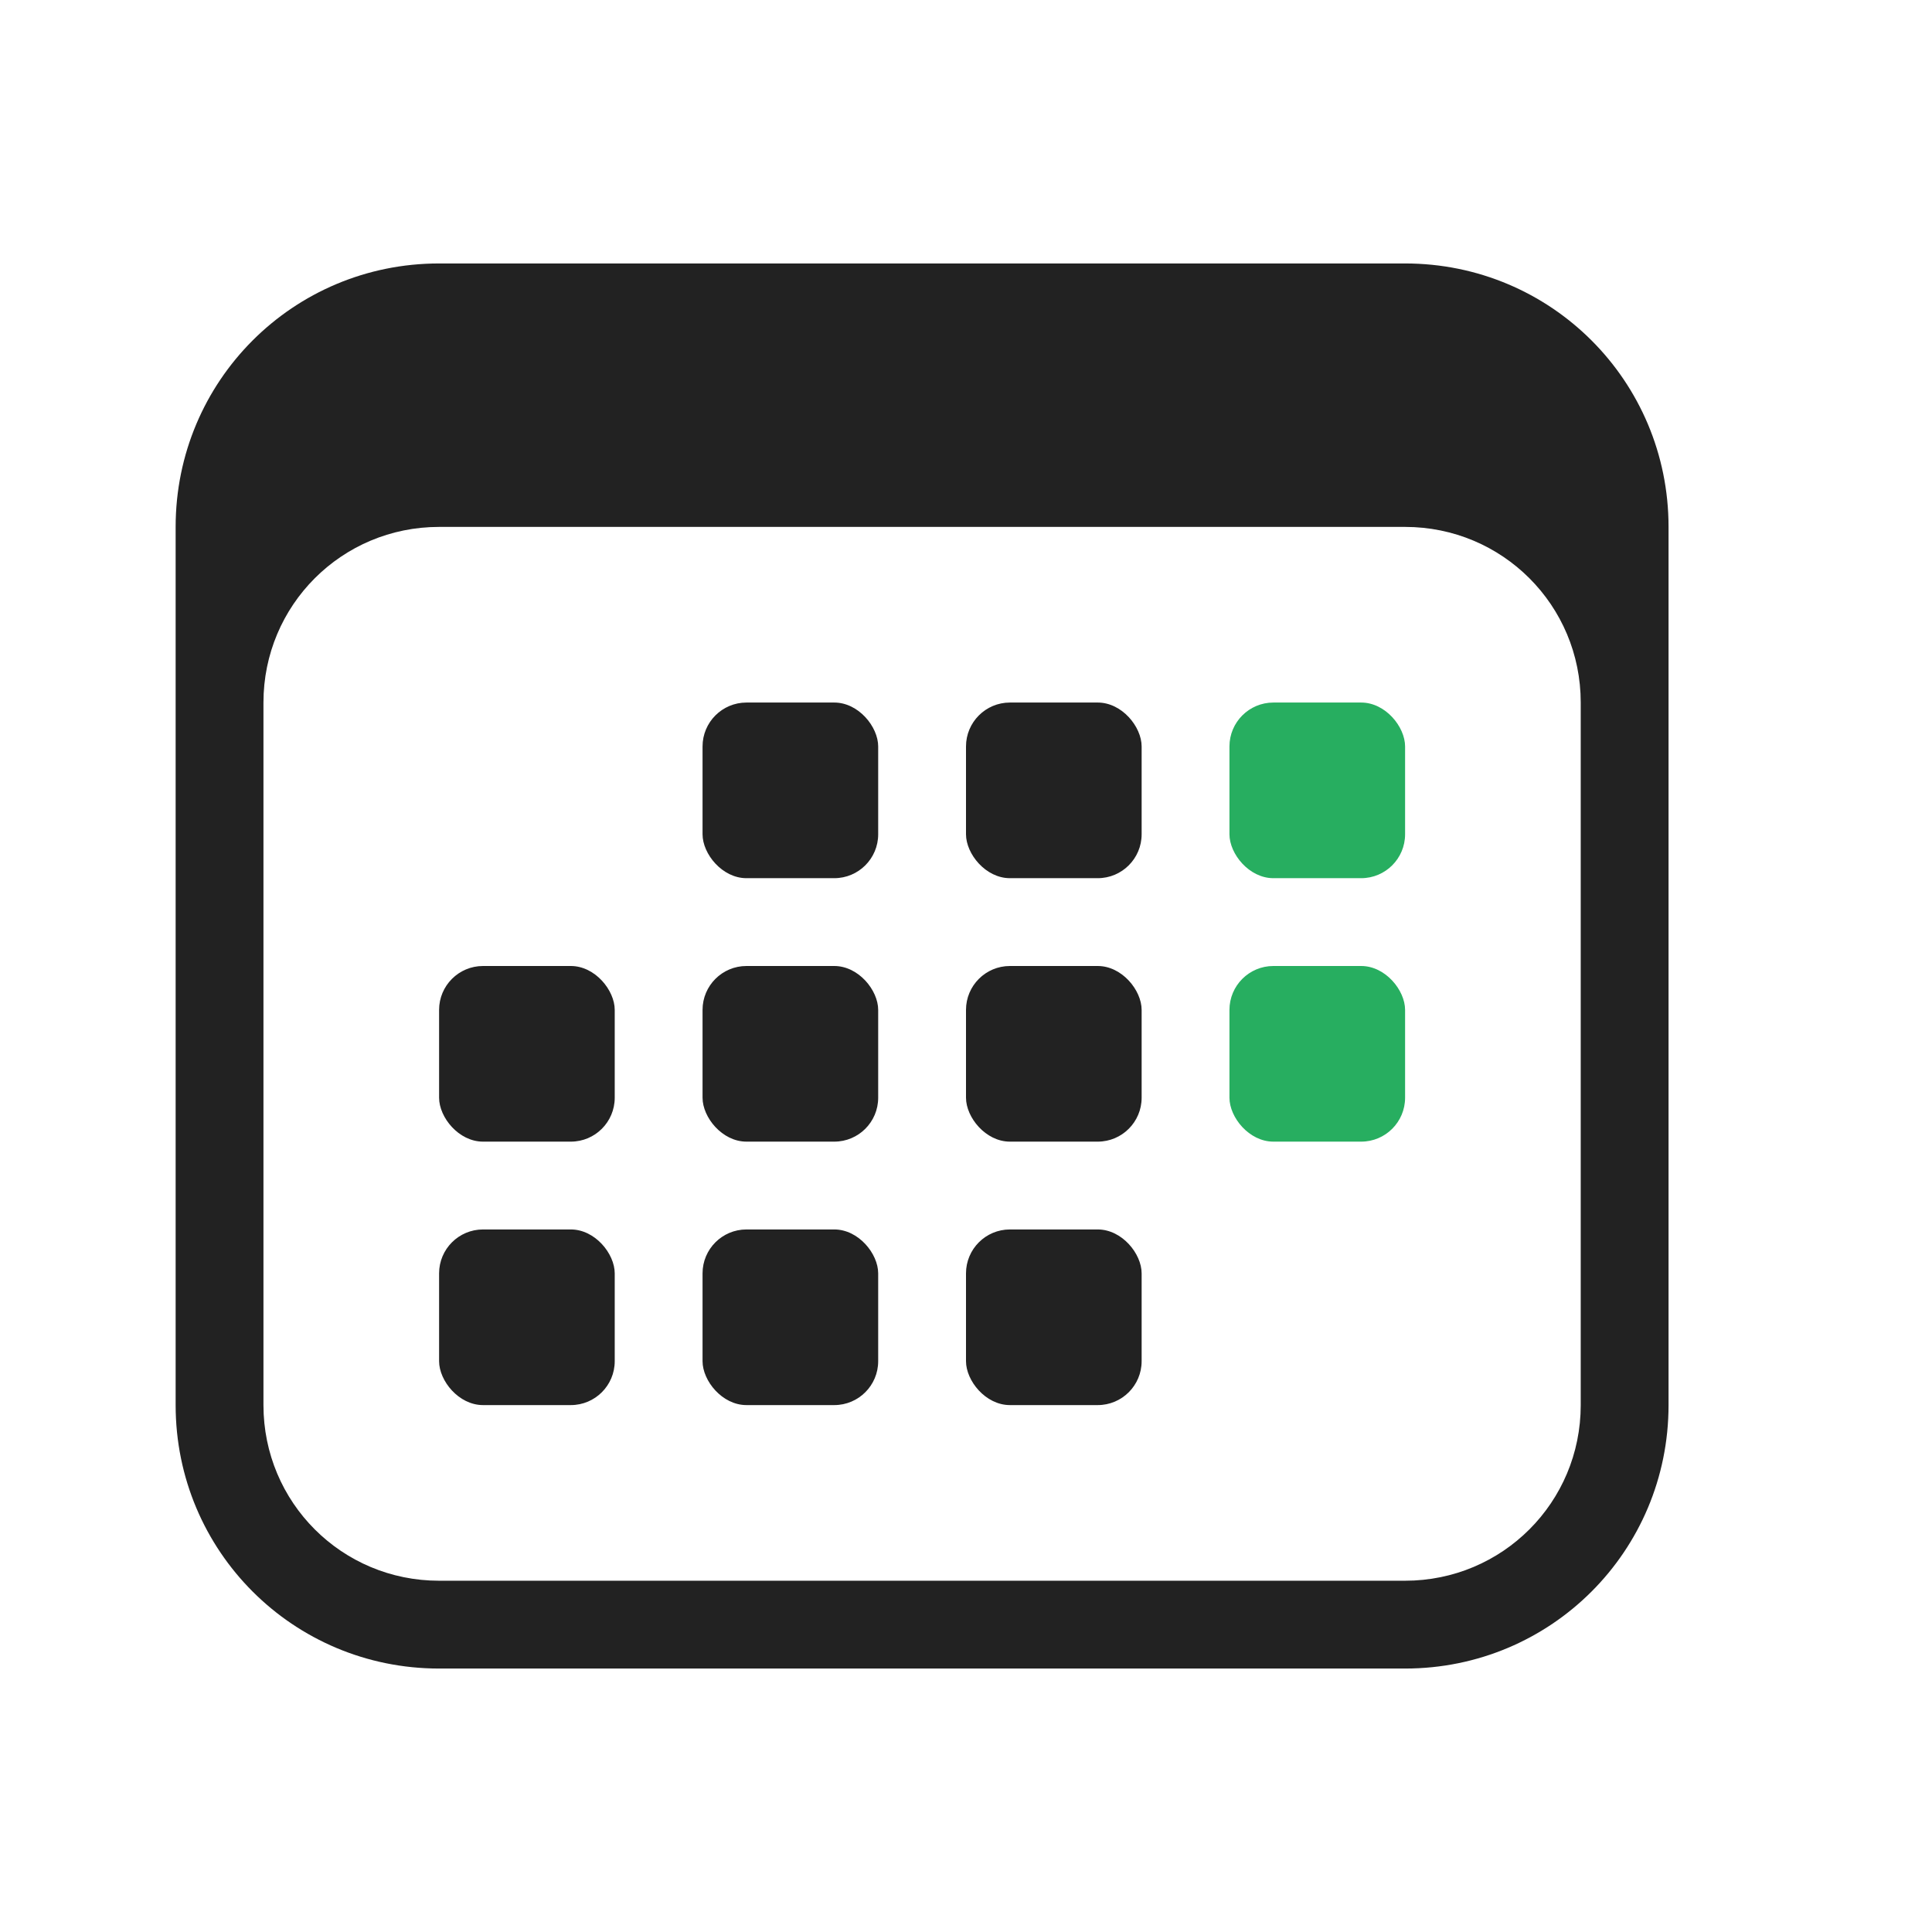 <svg version="1.1" viewBox="0 0 22 22" xmlns="http://www.w3.org/2000/svg">
 <defs>
  <style id="current-color-scheme" type="text/css">.ColorScheme-Text {
        color:#222222;
      }
      .ColorScheme-PositiveText {
        color:#27ae60;
      }</style>
 </defs>
 <rect class="ColorScheme-PositiveText" x="14" y="8" width="2" height="2" ry=".5" fill="currentColor"/>
 <rect class="ColorScheme-PositiveText" x="14" y="11" width="2" height="2" ry=".5" fill="currentColor"/>
 <g>
  <rect x="8" y="8" width="2" height="2" ry=".5" class="ColorScheme-Text" fill="currentColor"/>
  <rect x="11" y="8" width="2" height="2" ry=".5" class="ColorScheme-Text" fill="currentColor"/>
  <rect x="8" y="11" width="2" height="2" ry=".5" class="ColorScheme-Text" fill="currentColor"/>
  <rect x="11" y="11" width="2" height="2" ry=".5" class="ColorScheme-Text" fill="currentColor"/>
  <rect x="5" y="11" width="2" height="2" ry=".5" class="ColorScheme-Text" fill="currentColor"/>
  <rect x="5" y="14" width="2" height="2" ry=".5" class="ColorScheme-Text" fill="currentColor"/>
  <rect x="8" y="14" width="2" height="2" ry=".5" class="ColorScheme-Text" fill="currentColor"/>
  <rect x="11" y="14" width="2" height="2" ry=".5" class="ColorScheme-Text" fill="currentColor"/>
 </g>
 <path class="ColorScheme-Text" fill="currentColor" d="m5 3c-1.662 0-3 1.338-3 3v10c0 1.662 1.338 3 3 3h11c1.662 0 3-1.338 3-3v-10c0-1.662-1.338-3-3-3zm0 3h11c1.108 0 2 0.892 2 2v8c0 1.108-0.892 2-2 2h-11c-1.108 0-2-0.892-2-2v-8c0-1.108 0.892-2 2-2z"/>
</svg>
